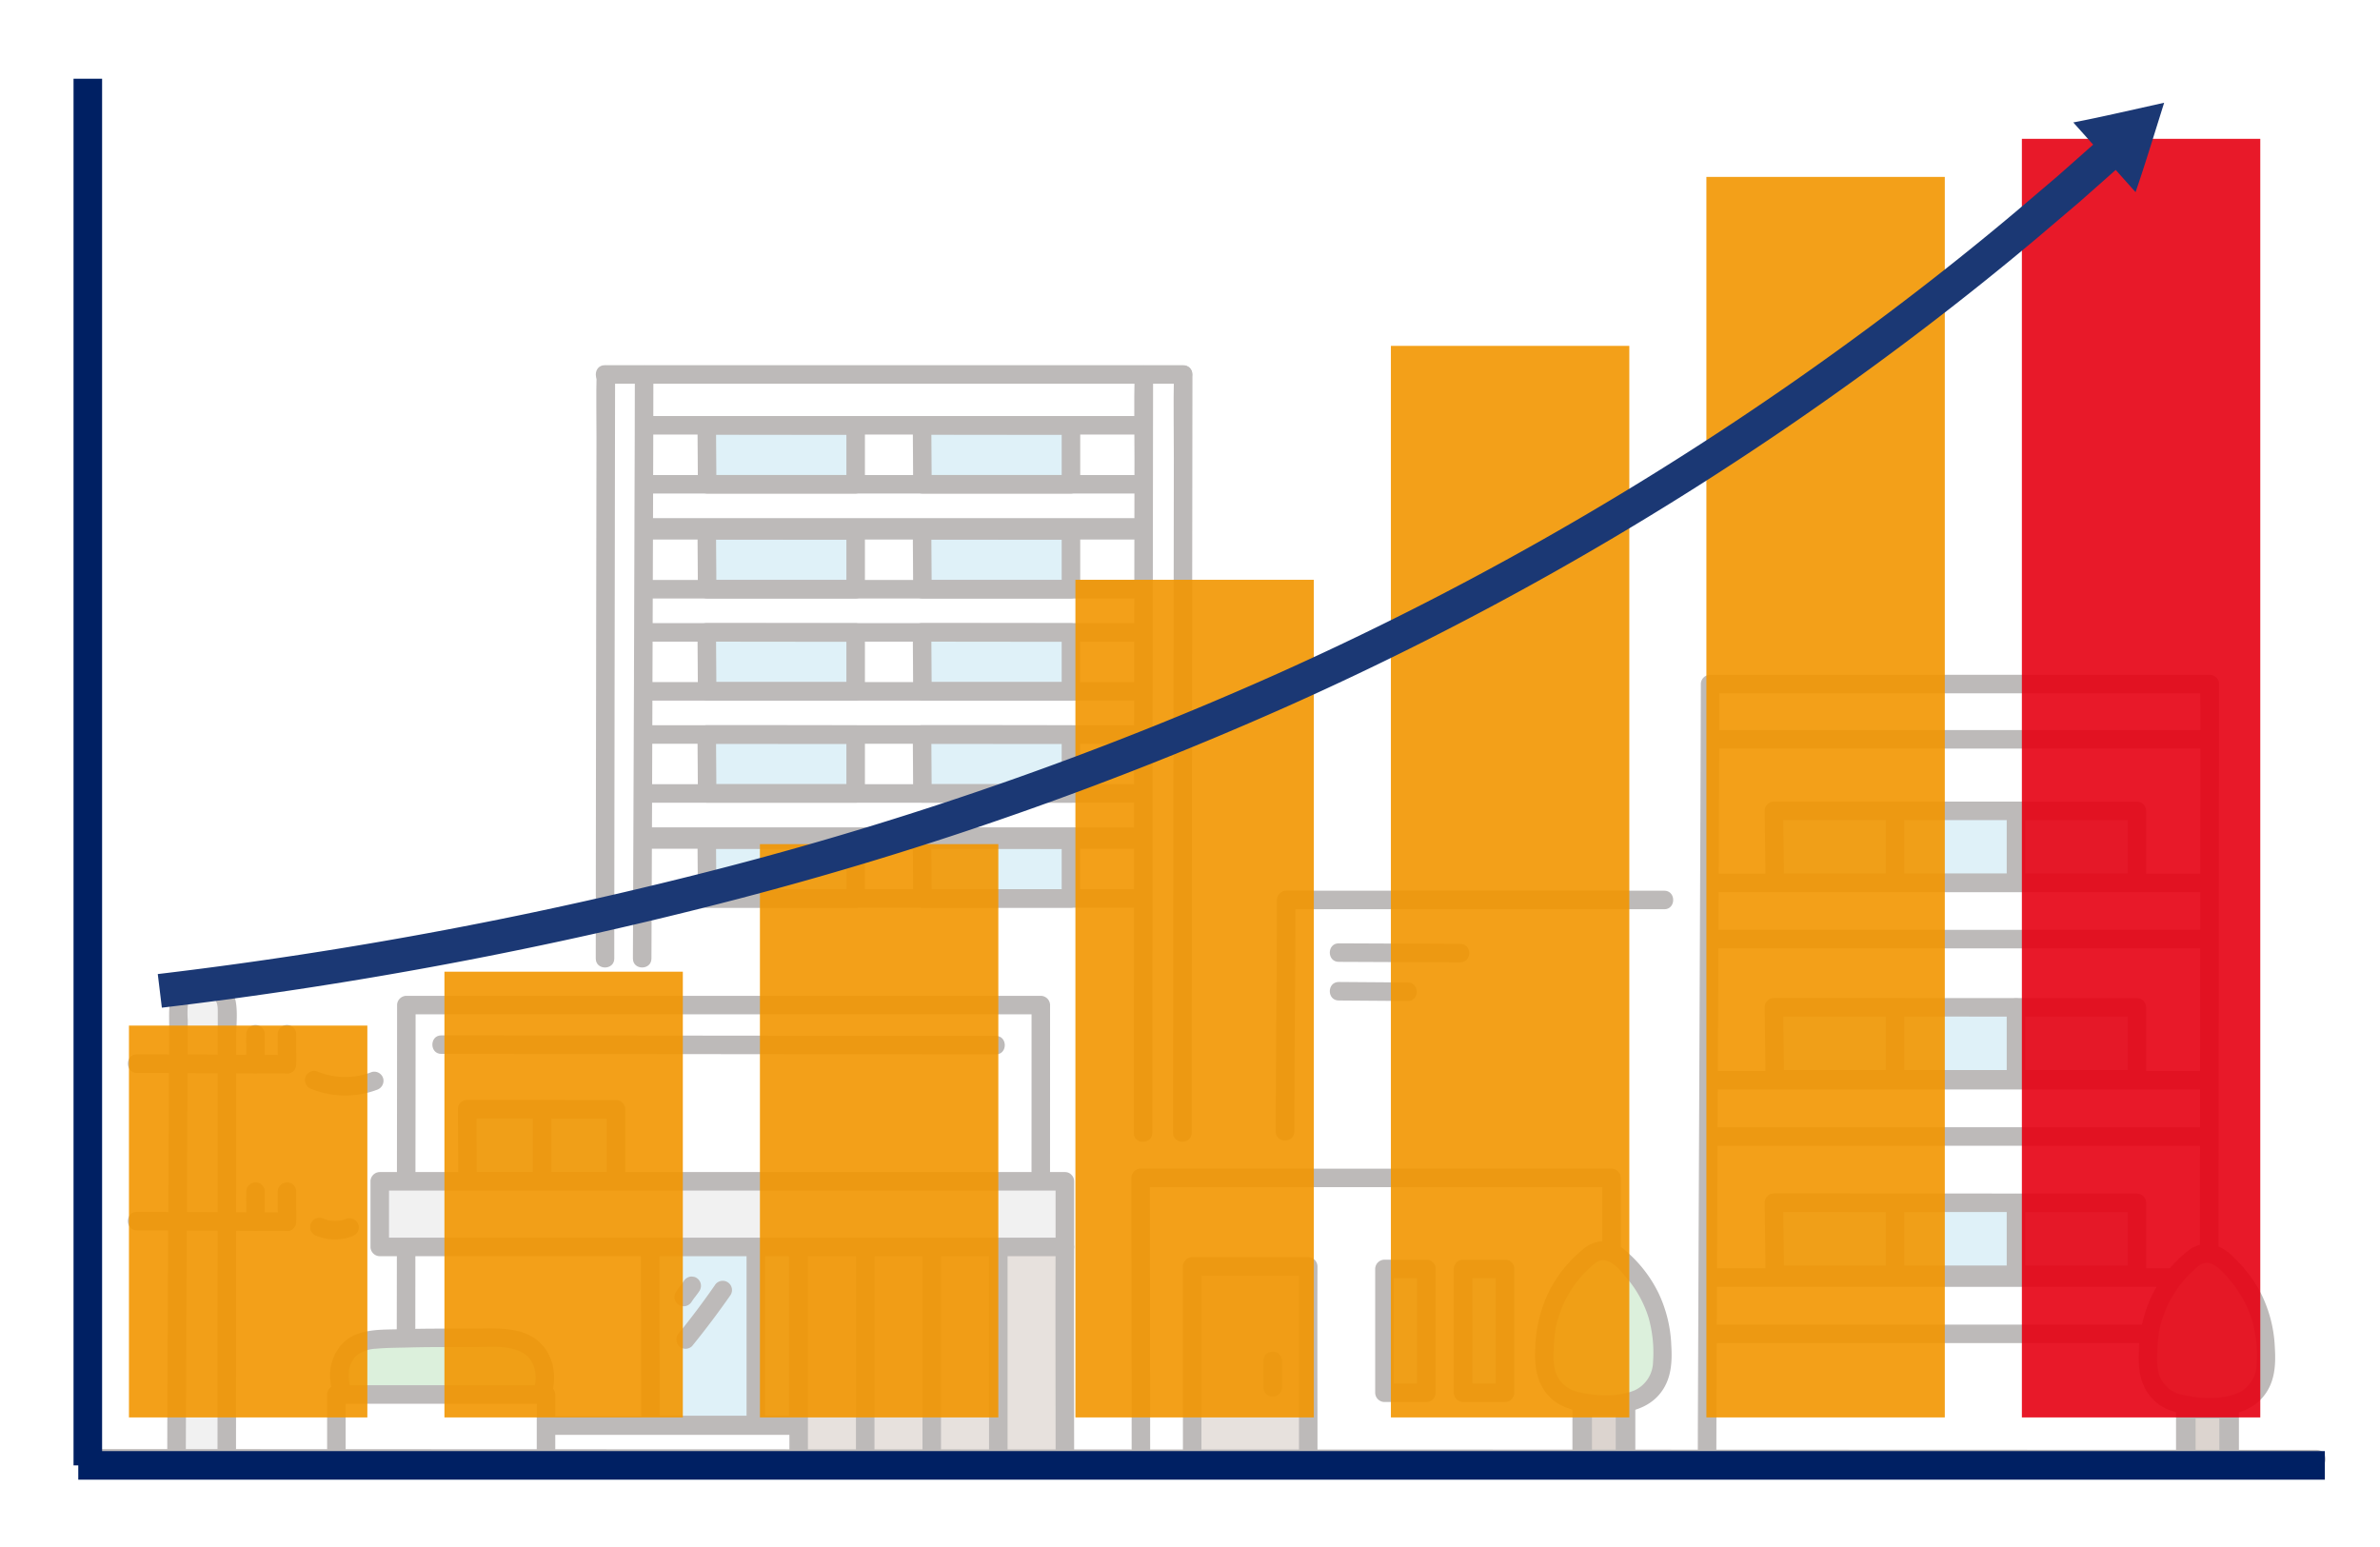 <svg xmlns="http://www.w3.org/2000/svg" width="500.001" height="325" viewBox="0 0 500.001 325">
  <g id="グループ_60" data-name="グループ 60" transform="translate(-39 -13277.252)">
    <rect id="長方形_39" data-name="長方形 39" width="500.001" height="325" transform="translate(39 13277.252)" fill="#fff"/>
    <g id="グループ_58" data-name="グループ 58" transform="translate(58.551 13353.976)" opacity="0.3">
      <path id="パス_1003" data-name="パス 1003" d="M330.614,13611.077c0-25.564.172-225.858.172-227.965H209.492c0,2.106-.171,201.9-.171,227.46" transform="translate(-101.766 -13381.167)" fill="#fff"/>
      <path id="パス_1004" data-name="パス 1004" d="M298.583,13455.721c1.346,0,29.023.027,31.27.027v12.359h-31.21C298.643,13465.709,298.583,13456.4,298.583,13455.721Z" transform="translate(-124.415 -13399.591)" fill="#94d1e6"/>
      <path id="パス_1005" data-name="パス 1005" d="M297.921,13453.115q13.286,0,26.573.023h4.7a1.975,1.975,0,0,1,1.946,1.946v12.36a1.972,1.972,0,0,1-1.946,1.944H297.98a1.975,1.975,0,0,1-1.945-1.944c0-4.13-.056-8.259-.062-12.388,0-2.5,3.89-2.508,3.89,0,.006,4.129.06,8.258.063,12.388l-1.945-1.945h31.21l-1.945,1.945v-12.357l1.945,1.945q-13.517,0-27.04-.023h-4.231C295.418,13457,295.414,13453.115,297.921,13453.115Z" transform="translate(-123.753 -13398.93)" fill="#211715"/>
      <path id="パス_1006" data-name="パス 1006" d="M237.974,13455.721c1.345,0,29.023.027,31.271.027v12.359H238.037C238.037,13465.709,237.974,13456.4,237.974,13455.721Z" transform="translate(-109.036 -13399.591)" fill="#94d1e6"/>
      <path id="パス_1007" data-name="パス 1007" d="M237.313,13453.115q13.286,0,26.572.023h4.7a1.975,1.975,0,0,1,1.945,1.946v12.36a1.973,1.973,0,0,1-1.945,1.944H237.375a1.972,1.972,0,0,1-1.946-1.944c0-4.13-.057-8.259-.062-12.388,0-2.5,3.89-2.508,3.89,0,0,4.129.06,8.258.062,12.388l-1.945-1.945h31.208l-1.946,1.945v-12.357l1.946,1.945q-13.518,0-27.041-.023h-4.23C234.81,13457,234.806,13453.115,237.313,13453.115Z" transform="translate(-108.375 -13398.93)" fill="#211715"/>
      <path id="パス_1008" data-name="パス 1008" d="M221.023,13472.32H324.331" transform="translate(-104.735 -13403.803)" fill="#fff"/>
      <path id="パス_1009" data-name="パス 1009" d="M220.384,13469.715H323.693c2.5,0,2.507,3.89,0,3.89H220.384C217.881,13473.6,217.878,13469.715,220.384,13469.715Z" transform="translate(-104.097 -13403.143)" fill="#211715"/>
      <path id="パス_1010" data-name="パス 1010" d="M298.583,13484.466c1.346,0,29.023.027,31.27.027v12.36h-31.21C298.643,13494.455,298.583,13485.145,298.583,13484.466Z" transform="translate(-124.415 -13406.885)" fill="#94d1e6"/>
      <path id="パス_1011" data-name="パス 1011" d="M297.921,13481.858q13.286,0,26.573.022h4.7a1.975,1.975,0,0,1,1.946,1.945v12.359a1.974,1.974,0,0,1-1.946,1.946H297.98a1.975,1.975,0,0,1-1.945-1.946c0-4.127-.056-8.257-.062-12.387,0-2.5,3.89-2.507,3.89,0,.006,4.13.06,8.26.063,12.387l-1.945-1.944h31.21l-1.945,1.944v-12.359l1.945,1.944q-13.517,0-27.04-.023h-4.231C295.418,13485.748,295.414,13481.858,297.921,13481.858Z" transform="translate(-123.753 -13406.223)" fill="#211715"/>
      <path id="パス_1012" data-name="パス 1012" d="M237.974,13484.466c1.345,0,29.023.027,31.271.027v12.36H238.037C238.037,13494.455,237.974,13485.145,237.974,13484.466Z" transform="translate(-109.036 -13406.885)" fill="#94d1e6"/>
      <path id="パス_1013" data-name="パス 1013" d="M237.313,13481.858q13.286,0,26.572.022h4.7a1.974,1.974,0,0,1,1.945,1.945v12.359a1.975,1.975,0,0,1-1.945,1.946H237.375a1.973,1.973,0,0,1-1.946-1.946c0-4.127-.057-8.257-.062-12.387,0-2.5,3.89-2.507,3.89,0,0,4.13.06,8.26.062,12.387l-1.945-1.944h31.208l-1.946,1.944v-12.359l1.946,1.944q-13.518,0-27.041-.023h-4.23C234.81,13485.748,234.806,13481.858,237.313,13481.858Z" transform="translate(-108.375 -13406.223)" fill="#211715"/>
      <path id="パス_1014" data-name="パス 1014" d="M221.023,13513.209H324.331" transform="translate(-104.735 -13414.178)" fill="#fff"/>
      <path id="パス_1015" data-name="パス 1015" d="M220.384,13510.6H323.693c2.5,0,2.507,3.889,0,3.889H220.384C217.881,13514.491,217.878,13510.6,220.384,13510.6Z" transform="translate(-104.097 -13413.517)" fill="#211715"/>
      <path id="パス_1016" data-name="パス 1016" d="M221.023,13501.065H324.331" transform="translate(-104.735 -13411.096)" fill="#fff"/>
      <path id="パス_1017" data-name="パス 1017" d="M220.384,13498.458H323.693c2.5,0,2.507,3.891,0,3.891H220.384C217.881,13502.349,217.878,13498.458,220.384,13498.458Z" transform="translate(-104.097 -13410.434)" fill="#211715"/>
      <path id="パス_1018" data-name="パス 1018" d="M362.227,13382.474q0,7.169-.017,14.339l-.041,33.366-.049,41.926q-.022,20.06-.043,40.117-.012,13.78-.02,27.557v2.02c0,2.5-3.89,2.506-3.89,0q0-12.706.018-25.411.018-19.522.041-39.045.022-21.129.049-42.255.021-17.536.043-35.072c.007-5.718-.114-11.452.022-17.168v-.373c0-2.5,3.89-2.507,3.89,0Z" transform="translate(-139.533 -13380.528)" fill="#211715"/>
      <path id="パス_1019" data-name="パス 1019" d="M373.309,13382.475q0,7.169-.017,14.339l-.041,33.366-.05,41.926q-.021,20.06-.043,40.117-.012,13.78-.02,27.557v2.02c0,2.5-3.89,2.506-3.89,0q0-12.706.018-25.411.017-19.522.04-39.045.024-21.129.05-42.255.022-17.536.042-35.068c.007-5.719-.115-11.452.02-17.168v-.373c0-2.5,3.89-2.507,3.89,0Z" transform="translate(-142.345 -13380.529)" fill="#211715"/>
      <path id="パス_1020" data-name="パス 1020" d="M208.606,13380.506H330.128c2.5,0,2.507,3.89,0,3.89H208.606C206.1,13384.4,206.1,13380.506,208.606,13380.506Z" transform="translate(-101.108 -13380.506)" fill="#211715"/>
      <path id="パス_1021" data-name="パス 1021" d="M217.172,13505.181q.124-28.854.219-57.711.088-25.49.161-50.98.02-7,.03-14.016c0-2.5,3.89-2.507,3.89,0,0,11.231-.052,22.465-.087,33.691q-.091,28.857-.194,57.713-.059,15.65-.125,31.3c-.011,2.5-3.9,2.509-3.89,0Z" transform="translate(-103.758 -13380.528)" fill="#211715"/>
      <path id="パス_1022" data-name="パス 1022" d="M210.776,13382.474q0,5.319-.017,10.636l-.04,24.616q-.027,15.687-.05,31.369-.024,15.445-.043,30.89-.015,11.624-.022,23.25v1.945c0,2.5-3.89,2.508-3.89,0q0-10.843.017-21.687.018-15.155.041-30.312.023-15.851.049-31.709l.044-25.869c.007-4.267-.1-8.557.02-12.821v-.308c0-2.5,3.89-2.507,3.89,0Z" transform="translate(-101.105 -13380.528)" fill="#211715"/>
      <path id="パス_1023" data-name="パス 1023" d="M221.023,13484.466H324.331" transform="translate(-104.735 -13406.885)" fill="#fff"/>
      <path id="パス_1024" data-name="パス 1024" d="M220.384,13481.858H323.693c2.5,0,2.507,3.89,0,3.89H220.384C217.881,13485.748,217.878,13481.858,220.384,13481.858Z" transform="translate(-104.097 -13406.223)" fill="#211715"/>
      <path id="パス_1025" data-name="パス 1025" d="M298.583,13426.977c1.346,0,29.023.027,31.27.027v12.36h-31.21C298.643,13436.968,298.583,13427.655,298.583,13426.977Z" transform="translate(-124.415 -13392.297)" fill="#94d1e6"/>
      <path id="パス_1026" data-name="パス 1026" d="M297.921,13424.371q13.286,0,26.573.023h4.7a1.975,1.975,0,0,1,1.946,1.944v12.36a1.971,1.971,0,0,1-1.946,1.944H297.98a1.971,1.971,0,0,1-1.945-1.944c0-4.129-.056-8.258-.062-12.386,0-2.5,3.89-2.508,3.89,0,.006,4.128.06,8.257.063,12.386l-1.945-1.944h31.21l-1.945,1.944v-12.356l1.945,1.946q-13.517,0-27.04-.025h-4.231C295.418,13428.262,295.414,13424.371,297.921,13424.371Z" transform="translate(-123.753 -13391.636)" fill="#211715"/>
      <path id="パス_1027" data-name="パス 1027" d="M237.974,13426.977c1.345,0,29.023.027,31.271.027v12.36H238.037C238.037,13436.968,237.974,13427.655,237.974,13426.977Z" transform="translate(-109.036 -13392.297)" fill="#94d1e6"/>
      <path id="パス_1028" data-name="パス 1028" d="M237.313,13424.371q13.286,0,26.572.023h4.7a1.974,1.974,0,0,1,1.945,1.944v12.36a1.971,1.971,0,0,1-1.945,1.944H237.375a1.97,1.97,0,0,1-1.946-1.944c0-4.129-.057-8.258-.062-12.386,0-2.5,3.89-2.508,3.89,0,0,4.128.06,8.257.062,12.386l-1.945-1.944h31.208l-1.946,1.944v-12.356l1.946,1.946q-13.518,0-27.041-.025h-4.23C234.81,13428.262,234.806,13424.371,237.313,13424.371Z" transform="translate(-108.375 -13391.636)" fill="#211715"/>
      <path id="パス_1029" data-name="パス 1029" d="M221.023,13443.577H324.331" transform="translate(-104.735 -13396.51)" fill="#fff"/>
      <path id="パス_1030" data-name="パス 1030" d="M220.384,13440.971H323.693c2.5,0,2.507,3.888,0,3.888H220.384C217.881,13444.858,217.878,13440.971,220.384,13440.971Z" transform="translate(-104.097 -13395.849)" fill="#211715"/>
      <path id="パス_1031" data-name="パス 1031" d="M221.023,13426.978H324.331" transform="translate(-104.735 -13392.298)" fill="#fff"/>
      <path id="パス_1032" data-name="パス 1032" d="M220.384,13424.371H323.693c2.5,0,2.507,3.891,0,3.891H220.384C217.881,13428.262,217.878,13424.371,220.384,13424.371Z" transform="translate(-104.097 -13391.636)" fill="#211715"/>
      <path id="パス_1033" data-name="パス 1033" d="M221.023,13426.17H324.331" transform="translate(-104.735 -13392.093)" fill="#fff"/>
      <path id="パス_1034" data-name="パス 1034" d="M220.384,13423.564H323.693c2.5,0,2.507,3.889,0,3.889H220.384C217.881,13427.453,217.878,13423.564,220.384,13423.564Z" transform="translate(-104.097 -13391.432)" fill="#211715"/>
      <path id="パス_1035" data-name="パス 1035" d="M298.583,13397.426c1.346,0,29.023.027,31.27.027v12.361h-31.21C298.643,13407.414,298.583,13398.1,298.583,13397.426Z" transform="translate(-124.415 -13384.799)" fill="#94d1e6"/>
      <path id="パス_1036" data-name="パス 1036" d="M297.921,13394.82q13.286,0,26.573.023h4.7a1.974,1.974,0,0,1,1.946,1.944v12.361a1.972,1.972,0,0,1-1.946,1.944H297.98a1.975,1.975,0,0,1-1.945-1.944c0-4.129-.056-8.258-.062-12.389,0-2.5,3.89-2.506,3.89,0,.006,4.131.06,8.26.063,12.389l-1.945-1.944h31.21l-1.945,1.944v-12.357l1.945,1.944q-13.517,0-27.04-.023h-4.231C295.418,13398.711,295.414,13394.82,297.921,13394.82Z" transform="translate(-123.753 -13384.139)" fill="#211715"/>
      <path id="パス_1037" data-name="パス 1037" d="M237.974,13397.426c1.345,0,29.023.027,31.271.027v12.361H238.037C238.037,13407.414,237.974,13398.1,237.974,13397.426Z" transform="translate(-109.036 -13384.799)" fill="#94d1e6"/>
      <path id="パス_1038" data-name="パス 1038" d="M237.313,13394.82q13.286,0,26.572.023h4.7a1.973,1.973,0,0,1,1.945,1.944v12.361a1.975,1.975,0,0,1-1.945,1.944H237.375a1.971,1.971,0,0,1-1.946-1.944c0-4.129-.057-8.258-.062-12.389,0-2.5,3.89-2.506,3.89,0,0,4.131.06,8.26.062,12.389l-1.945-1.944h31.208l-1.946,1.944v-12.357l1.946,1.944q-13.518,0-27.041-.023h-4.23C234.81,13398.711,234.806,13394.82,237.313,13394.82Z" transform="translate(-108.375 -13384.139)" fill="#211715"/>
      <path id="パス_1039" data-name="パス 1039" d="M221.023,13414.026H324.331" transform="translate(-104.735 -13389.012)" fill="#fff"/>
      <path id="パス_1040" data-name="パス 1040" d="M220.384,13411.421H323.693c2.5,0,2.507,3.889,0,3.889H220.384C217.881,13415.31,217.878,13411.421,220.384,13411.421Z" transform="translate(-104.097 -13388.351)" fill="#211715"/>
      <path id="パス_1041" data-name="パス 1041" d="M221.023,13397.427H324.331" transform="translate(-104.735 -13384.8)" fill="#fff"/>
      <path id="パス_1042" data-name="パス 1042" d="M220.384,13394.82H323.693c2.5,0,2.507,3.891,0,3.891H220.384C217.881,13398.711,217.878,13394.82,220.384,13394.82Z" transform="translate(-104.097 -13384.139)" fill="#211715"/>
      <path id="パス_1043" data-name="パス 1043" d="M298.583,13514.015c1.346,0,29.023.027,31.27.027v12.361h-31.21C298.643,13524.006,298.583,13514.693,298.583,13514.015Z" transform="translate(-124.415 -13414.381)" fill="#94d1e6"/>
      <path id="パス_1044" data-name="パス 1044" d="M297.921,13511.411q13.286,0,26.573.022h4.7a1.973,1.973,0,0,1,1.946,1.944v12.361a1.973,1.973,0,0,1-1.946,1.943H297.98a1.972,1.972,0,0,1-1.945-1.943c0-4.129-.056-8.259-.062-12.388,0-2.5,3.89-2.508,3.89,0,.006,4.129.06,8.259.063,12.388l-1.945-1.944h31.21l-1.945,1.944v-12.357l1.945,1.946q-13.517,0-27.04-.025h-4.231C295.418,13515.3,295.414,13511.411,297.921,13511.411Z" transform="translate(-123.753 -13413.722)" fill="#211715"/>
      <path id="パス_1045" data-name="パス 1045" d="M237.974,13514.015c1.345,0,29.023.027,31.271.027v12.361H238.037C238.037,13524.006,237.974,13514.693,237.974,13514.015Z" transform="translate(-109.036 -13414.381)" fill="#94d1e6"/>
      <path id="パス_1046" data-name="パス 1046" d="M237.313,13511.411q13.286,0,26.572.022h4.7a1.972,1.972,0,0,1,1.945,1.944v12.361a1.972,1.972,0,0,1-1.945,1.943H237.375a1.971,1.971,0,0,1-1.946-1.943c0-4.129-.057-8.259-.062-12.388,0-2.5,3.89-2.508,3.89,0,0,4.129.06,8.259.062,12.388l-1.945-1.944h31.208l-1.946,1.944v-12.357l1.946,1.946q-13.518,0-27.041-.025h-4.23C234.81,13515.3,234.806,13511.411,237.313,13511.411Z" transform="translate(-108.375 -13413.722)" fill="#211715"/>
      <path id="パス_1047" data-name="パス 1047" d="M221.023,13530.616H324.331" transform="translate(-104.735 -13418.595)" fill="#fff"/>
      <path id="パス_1048" data-name="パス 1048" d="M220.384,13528.009H323.693c2.5,0,2.507,3.891,0,3.891H220.384C217.881,13531.9,217.878,13528.009,220.384,13528.009Z" transform="translate(-104.097 -13417.933)" fill="#211715"/>
      <path id="パス_1049" data-name="パス 1049" d="M221.023,13514.017H324.331" transform="translate(-104.735 -13414.383)" fill="#fff"/>
      <path id="パス_1050" data-name="パス 1050" d="M220.384,13511.411H323.693c2.5,0,2.507,3.889,0,3.889H220.384C217.881,13515.3,217.878,13511.411,220.384,13511.411Z" transform="translate(-104.097 -13413.722)" fill="#211715"/>
      <path id="パス_1051" data-name="パス 1051" d="M221.023,13455.721H324.331" transform="translate(-104.735 -13399.591)" fill="#fff"/>
      <path id="パス_1052" data-name="パス 1052" d="M220.384,13453.115H323.693c2.5,0,2.507,3.89,0,3.89H220.384C217.881,13457,217.878,13453.115,220.384,13453.115Z" transform="translate(-104.097 -13398.93)" fill="#211715"/>
      <path id="パス_1053" data-name="パス 1053" d="M400.757,13648.3c0-11.214.235-104.893.235-117.244h90.455s-.259,116.991,0,117.244" transform="translate(-150.339 -13418.704)" fill="#fff"/>
      <path id="パス_1054" data-name="パス 1054" d="M398.15,13579.036c0-12.988.143-25.975.207-38.962q.023-4.838.029-9.684a1.971,1.971,0,0,1,1.945-1.944h79.426c2.5,0,2.507,3.889,0,3.889H400.331l1.945-1.944c0,13.18-.14,26.362-.206,39.544q-.023,4.553-.029,9.1C402.04,13581.538,398.15,13581.542,398.15,13579.036Z" transform="translate(-149.678 -13418.043)" fill="#211715"/>
      <path id="パス_1055" data-name="パス 1055" d="M440.767,13547.254c-8.511,0-17.019-.105-25.534-.107-2.5,0-2.508-3.889,0-3.889,8.511,0,17.019.106,25.534.107C443.27,13543.365,443.273,13547.254,440.767,13547.254Z" transform="translate(-153.535 -13421.801)" fill="#211715"/>
      <path id="パス_1056" data-name="パス 1056" d="M429.74,13558.133c-4.836,0-9.672-.105-14.507-.107-2.5,0-2.508-3.889,0-3.889,4.835,0,9.671.105,14.507.107,2.5,0,2.507,3.889,0,3.889Z" transform="translate(-153.535 -13424.563)" fill="#211715"/>
      <path id="パス_1057" data-name="パス 1057" d="M286.617,13655.8c.019-17.414.038-91.326.039-95.163H153.366v1.123c0,5.737-.081,80.991-.081,93.428" transform="translate(-87.548 -13426.212)" fill="#fff"/>
      <path id="パス_1058" data-name="パス 1058" d="M284.011,13655.144q.021-19.431.021-38.861.009-22.522.015-45.044v-11.257l1.945,1.943H152.7l1.945-1.943q0,15.551-.026,31.1-.024,23.687-.044,47.375-.007,8.036-.01,16.072c0,2.5-3.89,2.509-3.89,0q0-17.9.028-35.8.02-22.894.044-45.785.006-6.482.009-12.961a1.973,1.973,0,0,1,1.945-1.945H285.995a1.972,1.972,0,0,1,1.945,1.945l-.008,29.153q-.008,23.895-.018,47.787,0,9.111-.013,18.222c0,2.5-3.89,2.508-3.89,0Z" transform="translate(-86.887 -13425.552)" fill="#211715"/>
      <path id="パス_1059" data-name="パス 1059" d="M222.02,13627.984c1.338,0,28.872.038,31.108.038v37.919H222.081C222.081,13662.587,222.02,13628.933,222.02,13627.984Z" transform="translate(-104.988 -13443.298)" fill="#94d1e6"/>
      <path id="パス_1060" data-name="パス 1060" d="M221.359,13625.379q13.245,0,26.487.033h4.621a1.973,1.973,0,0,1,1.945,1.944v37.925a1.972,1.972,0,0,1-1.945,1.944H221.42a1.972,1.972,0,0,1-1.945-1.944q0-16.607-.054-33.211,0-2.376-.007-4.747c0-2.5,3.89-2.508,3.89,0q0,15.981.054,31.967,0,3,.007,5.991l-1.945-1.944h31.047l-1.946,1.944v-37.919l1.946,1.944q-13.476,0-26.951-.033-2.08,0-4.157-.006C218.856,13629.268,218.851,13625.379,221.359,13625.379Z" transform="translate(-104.327 -13442.639)" fill="#211715"/>
      <path id="パス_1061" data-name="パス 1061" d="M253.054,13625.076v39.651c0,2.5-3.89,2.507-3.89,0v-39.651C249.164,13622.572,253.054,13622.567,253.054,13625.076Z" transform="translate(-111.876 -13442.084)" fill="#211715"/>
      <path id="パス_1062" data-name="パス 1062" d="M170.514,13589.961c1.345,0,29.022.026,31.27.026v15.117H170.576C170.576,13602.71,170.514,13590.64,170.514,13589.961Z" transform="translate(-91.92 -13433.65)" fill="#94d1e6"/>
      <path id="パス_1063" data-name="パス 1063" d="M169.853,13587.355q13.285,0,26.572.022h4.7a1.973,1.973,0,0,1,1.945,1.945v15.117a1.974,1.974,0,0,1-1.945,1.945H169.914a1.974,1.974,0,0,1-1.945-1.945c0-5.049-.057-10.1-.063-15.145,0-2.5,3.89-2.508,3.89,0,0,5.047.06,10.1.062,15.145l-1.945-1.946h31.208l-1.945,1.946v-15.114l1.945,1.946q-13.518,0-27.041-.023h-4.229C167.349,13591.245,167.345,13587.354,169.853,13587.355Z" transform="translate(-91.258 -13432.99)" fill="#211715"/>
      <path id="パス_1064" data-name="パス 1064" d="M192.905,13589.357v20.018c0,2.5-3.89,2.506-3.89,0v-4.9c0-2.5,3.89-2.506,3.89,0v4.9c0,2.5-3.89,2.506-3.89,0v-20.018C189.015,13586.854,192.905,13586.851,192.905,13589.357Z" transform="translate(-96.614 -13433.021)" fill="#211715"/>
      <path id="パス_1065" data-name="パス 1065" d="M279.1,13573.167q-6.569,0-13.14-.011l-27.148-.025-32.3-.032-28.181-.025q-7.6-.009-15.2-.014h-.537c-2.5,0-2.508-3.891,0-3.891q6.509,0,13.022.011l27.089.026,32.3.031,28.235.026,15.3.014h.555c2.5,0,2.507,3.891,0,3.891Z" transform="translate(-89.433 -13428.377)" fill="#211715"/>
      <path id="パス_1066" data-name="パス 1066" d="M233.158,13639.667c-.389.633-1.293,1.727-1.685,2.35" transform="translate(-107.387 -13446.264)" fill="#fff"/>
      <path id="パス_1067" data-name="パス 1067" d="M234.176,13639.986c-.508.821-1.167,1.535-1.686,2.351a2.047,2.047,0,0,1-1.162.894,1.481,1.481,0,0,1-.778.035,1.458,1.458,0,0,1-.724-.231,1.947,1.947,0,0,1-.7-2.66c.516-.815,1.178-1.53,1.686-2.352a2.034,2.034,0,0,1,1.162-.894,1.471,1.471,0,0,1,.778-.034,1.439,1.439,0,0,1,.722.229,1.966,1.966,0,0,1,.895,1.162,2,2,0,0,1-.194,1.5Z" transform="translate(-106.725 -13445.601)" fill="#211715"/>
      <path id="パス_1068" data-name="パス 1068" d="M239.792,13640.9q-3.705,5.322-7.793,10.366" transform="translate(-107.52 -13446.576)" fill="#fff"/>
      <path id="パス_1069" data-name="パス 1069" d="M240.817,13641.221q-3.852,5.524-8.1,10.759a1.951,1.951,0,0,1-2.751,0,2,2,0,0,1,0-2.75c2.626-3.241,5.007-6.415,7.489-9.974a1.946,1.946,0,1,1,3.359,1.965Z" transform="translate(-106.866 -13445.914)" fill="#211715"/>
      <path id="パス_1070" data-name="パス 1070" d="M263.832,13672v-46.971h55.919c-.081,16.936.01,34.251.01,47.247" transform="translate(-115.597 -13442.549)" fill="#ad9b8e"/>
      <path id="パス_1071" data-name="パス 1071" d="M263.832,13672.762v-44.727" transform="translate(-115.597 -13443.311)" fill="#ad9b8e"/>
      <path id="パス_1072" data-name="パス 1072" d="M261.226,13672.124V13627.4c0-2.5,3.89-2.507,3.89,0v44.727C265.116,13674.627,261.226,13674.631,261.226,13672.124Z" transform="translate(-114.936 -13442.674)" fill="#211715"/>
      <path id="パス_1073" data-name="パス 1073" d="M320.034,13628.723v44.356" transform="translate(-129.857 -13443.485)" fill="#94d1e6"/>
      <path id="パス_1074" data-name="パス 1074" d="M321.318,13628.085v44.356c0,2.5-3.89,2.507-3.89,0v-44.356C317.428,13625.583,321.318,13625.579,321.318,13628.085Z" transform="translate(-129.196 -13442.848)" fill="#211715"/>
      <path id="パス_1075" data-name="パス 1075" d="M301.3,13628.723v44.489" transform="translate(-125.104 -13443.485)" fill="#94d1e6"/>
      <path id="パス_1076" data-name="パス 1076" d="M302.583,13628.085v44.489c0,2.5-3.89,2.508-3.89,0v-44.489c0-2.5,3.89-2.506,3.89,0Z" transform="translate(-124.443 -13442.848)" fill="#211715"/>
      <path id="パス_1077" data-name="パス 1077" d="M282.565,13628.723v43.744" transform="translate(-120.35 -13443.485)" fill="#94d1e6"/>
      <path id="パス_1078" data-name="パス 1078" d="M283.849,13628.085v43.743c0,2.5-3.89,2.509-3.89,0v-43.743C279.959,13625.583,283.849,13625.579,283.849,13628.085Z" transform="translate(-119.689 -13442.848)" fill="#211715"/>
      <path id="パス_1079" data-name="パス 1079" d="M338.754,13628.723c-.081,16.935.011,31.493.011,44.489" transform="translate(-134.599 -13443.485)" fill="#ad9b8e"/>
      <path id="パス_1080" data-name="パス 1080" d="M340.04,13628.085c-.069,14.829.01,29.662.01,44.489,0,2.5-3.89,2.507-3.89,0,0-14.829-.08-29.662-.01-44.489C336.161,13625.583,340.051,13625.577,340.04,13628.085Z" transform="translate(-133.939 -13442.848)" fill="#211715"/>
      <path id="パス_1081" data-name="パス 1081" d="M289.83,13610.251H145.9v13.785H289.83Z" transform="translate(-85.675 -13438.798)" fill="#cfcfcf"/>
      <path id="パス_1082" data-name="パス 1082" d="M289.168,13611.536H145.24l1.945-1.946v13.785l-1.945-1.944H289.168l-1.945,1.944v-13.785c0-2.5,3.89-2.5,3.89,0v13.785a1.976,1.976,0,0,1-1.946,1.946H145.24a1.976,1.976,0,0,1-1.945-1.946v-13.785a1.973,1.973,0,0,1,1.945-1.943H289.168C291.671,13607.646,291.676,13611.536,289.168,13611.536Z" transform="translate(-85.013 -13438.138)" fill="#211715"/>
      <path id="パス_1083" data-name="パス 1083" d="M235.661,13679.012H153.754" transform="translate(-87.667 -13456.247)" fill="#fff"/>
      <path id="パス_1084" data-name="パス 1084" d="M235.022,13680.294H153.115c-2.5,0-2.507-3.889,0-3.889h81.907C237.525,13676.405,237.529,13680.294,235.022,13680.294Z" transform="translate(-87.028 -13455.584)" fill="#211715"/>
      <path id="パス_1085" data-name="パス 1085" d="M167.723,13668.347h7.5c1.75,0,3.89-6.248,1.223-10.348-2.891-4.442-9.465-3.641-14-3.7-6.07-.08-11.454-.021-17.76.245-5.738,0-8.169,1.3-9.665,4.766-.863,2-.944,9.038,3.6,9.038Z" transform="translate(-82.796 -13449.969)" fill="#8acc89"/>
      <path id="パス_1086" data-name="パス 1086" d="M167.053,13665.742h6.194c.3,0,.6-.008.894,0,.381.009.535.015.043.064-.36.037-.181.2,0-.117-.06.1.306-.577.378-.757,1.107-2.741.633-6.515-2.078-8.106-2.83-1.665-6.568-1.258-9.711-1.24-4.69.028-9.375-.052-14.066.079-2.369.065-4.772.052-7.133.263a7.436,7.436,0,0,0-3.816,1.2,5.481,5.481,0,0,0-.9.945,7.513,7.513,0,0,0-.5.843,3.353,3.353,0,0,0-.234.5c-.069.205-.115.414-.166.622a1.211,1.211,0,0,0-.075.439,11.542,11.542,0,0,0-.031,1.907,6.445,6.445,0,0,0,.292,1.585,4.19,4.19,0,0,0,.584,1.208c.389.5.722.543,1.4.563,1.757.051,3.523,0,5.281,0h23.648c2.5,0,2.507,3.891,0,3.891h-23.9c-1.732,0-3.474.051-5.206,0-3.846-.115-5.64-3.435-5.957-6.892a9.725,9.725,0,0,1,2.788-8.16c3.224-2.973,8.016-2.608,12.083-2.746,5.355-.18,10.7-.1,16.058-.135,3.942-.03,8.476-.3,11.907,2.009,4.084,2.751,5.11,8.314,3.293,12.723-.707,1.717-1.824,3.135-3.8,3.205-2.416.084-4.851,0-7.268,0C164.551,13669.633,164.546,13665.742,167.053,13665.742Z" transform="translate(-82.126 -13449.31)" fill="#211715"/>
      <path id="パス_1087" data-name="パス 1087" d="M177.735,13683.476v-13.217h-44.04v13.217" transform="translate(-82.578 -13454.025)" fill="#fff"/>
      <path id="パス_1088" data-name="パス 1088" d="M175.128,13682.815V13669.6l1.946,1.945h-44.04l1.945-1.945v13.217c0,2.5-3.89,2.507-3.89,0V13669.6a1.973,1.973,0,0,1,1.946-1.944h44.04a1.971,1.971,0,0,1,1.945,1.944v13.217C179.019,13685.318,175.128,13685.322,175.128,13682.815Z" transform="translate(-81.916 -13453.365)" fill="#211715"/>
      <path id="パス_1089" data-name="パス 1089" d="M459.1,13668.2c0-9.284-.064-54.633-.064-58.911H360.1c0,4.277.064,49.575.064,58.86" transform="translate(-140.022 -13438.557)" fill="#fff"/>
      <path id="パス_1090" data-name="パス 1090" d="M456.489,13667.54q0-11.347-.022-22.688l-.034-28.278q0-3.973-.008-7.944l1.945,1.943H359.434l1.945-1.943q0,9.548.022,19.1.019,14.625.035,29.247,0,5.257.007,10.514c0,2.5-3.89,2.507-3.89,0q0-11.335-.022-22.672l-.035-28.25q0-3.97-.007-7.938a1.974,1.974,0,0,1,1.945-1.946H458.37a1.975,1.975,0,0,1,1.946,1.946q0,9.557.021,19.116.02,14.64.035,29.273,0,5.259.008,10.519c0,2.5-3.89,2.507-3.89,0Z" transform="translate(-139.361 -13437.894)" fill="#211715"/>
      <path id="パス_1091" data-name="パス 1091" d="M374.613,13674.472v-40.262h24.381c-.036,9.94,0,32.629,0,40.262" transform="translate(-143.706 -13444.879)" fill="#ad9b8e"/>
      <path id="パス_1092" data-name="パス 1092" d="M372.007,13673.811v-40.262a1.976,1.976,0,0,1,1.945-1.946h24.381a1.975,1.975,0,0,1,1.945,1.946c-.039,11.092-.013,22.184,0,33.276v6.981c0,2.5-3.89,2.5-3.89,0q0-16.042-.015-32.081,0-4.085.015-8.177l1.945,1.945H373.952l1.945-1.945v40.262C375.9,13676.312,372.007,13676.316,372.007,13673.811Z" transform="translate(-143.045 -13444.216)" fill="#211715"/>
      <path id="パス_1093" data-name="パス 1093" d="M459.69,13634.91h-8.813c.011,9.329,0,18.854,0,26.01h8.813Z" transform="translate(-163.056 -13445.057)" fill="#94d1e6"/>
      <path id="パス_1094" data-name="パス 1094" d="M459.028,13636.2h-8.813l1.945-1.945q.017,13,0,26.01l-1.945-1.942h8.813l-1.945,1.942v-26.01c0-2.5,3.89-2.508,3.89,0v26.01a1.974,1.974,0,0,1-1.945,1.946h-8.813a1.974,1.974,0,0,1-1.946-1.946v-26.01a1.974,1.974,0,0,1,1.946-1.945h8.813C461.53,13632.3,461.535,13636.2,459.028,13636.2Z" transform="translate(-162.395 -13444.396)" fill="#211715"/>
      <path id="パス_1095" data-name="パス 1095" d="M437.552,13634.91h-8.813c.013,9.329,0,18.854,0,26.01h8.813Z" transform="translate(-157.439 -13445.057)" fill="#94d1e6"/>
      <path id="パス_1096" data-name="パス 1096" d="M436.89,13636.2h-8.813l1.945-1.945q.017,13,0,26.01l-1.945-1.942h8.813l-1.945,1.942v-26.01c0-2.5,3.89-2.508,3.89,0v26.01a1.973,1.973,0,0,1-1.945,1.946h-8.813a1.973,1.973,0,0,1-1.945-1.946v-26.01a1.974,1.974,0,0,1,1.945-1.945h8.813C439.393,13632.3,439.4,13636.2,436.89,13636.2Z" transform="translate(-156.778 -13444.396)" fill="#211715"/>
      <path id="パス_1097" data-name="パス 1097" d="M398.558,13660.146c-.029,1.849,0,3.705,0,5.556a1.945,1.945,0,1,1-3.89,0c0-1.848-.028-3.7,0-5.556a1.945,1.945,0,0,1,3.89,0Z" transform="translate(-148.791 -13450.967)" fill="#211715"/>
      <path id="パス_1098" data-name="パス 1098" d="M519.564,13632.864c0-13.947.634-147.235.634-162.592H625.178c0,2.106-.172,137.256-.172,162.818" transform="translate(-180.484 -13403.283)" fill="#fff"/>
      <path id="パス_1099" data-name="パス 1099" d="M516.957,13632.2c0-6.7.037-13.407.063-20.109q.07-18.362.151-36.725.091-21.406.183-42.809.082-19.214.159-38.432.045-11.6.077-23.192v-1.326a1.97,1.97,0,0,1,1.945-1.944H624.517a1.973,1.973,0,0,1,1.945,1.944q0,7.334-.016,14.67-.021,17.145-.042,34.293-.026,21.457-.049,42.913-.024,20.427-.043,40.847-.013,14.036-.021,28.068v2.024c0,2.5-3.89,2.508-3.89,0q0-12.866.017-25.733.018-19.994.041-39.984.024-21.617.05-43.235.02-17.911.043-35.824,0-5.925.013-11.85c0-1.921-.125-3.892.007-5.811.009-.125,0-.251,0-.378l1.945,1.944H519.536l1.945-1.944c0,6.926-.037,13.853-.063,20.778q-.073,18.532-.152,37.065-.09,21.416-.183,42.827-.082,19.061-.158,38.128-.046,11.282-.077,22.569v1.225c0,2.5-3.89,2.507-3.89,0Z" transform="translate(-179.823 -13402.623)" fill="#211715"/>
      <path id="パス_1100" data-name="パス 1100" d="M521.108,13653.19H624.416" transform="translate(-180.876 -13449.694)" fill="#fff"/>
      <path id="パス_1101" data-name="パス 1101" d="M520.469,13650.584H623.777c2.5,0,2.508,3.891,0,3.891H520.469C517.965,13654.475,517.962,13650.584,520.469,13650.584Z" transform="translate(-180.237 -13449.033)" fill="#211715"/>
      <path id="パス_1102" data-name="パス 1102" d="M521.108,13637.352H624.416" transform="translate(-180.876 -13445.676)" fill="#fff"/>
      <path id="パス_1103" data-name="パス 1103" d="M520.469,13634.746H623.777c2.5,0,2.508,3.89,0,3.89H520.469C517.965,13638.636,517.962,13634.746,520.469,13634.746Z" transform="translate(-180.237 -13445.016)" fill="#211715"/>
      <path id="パス_1104" data-name="パス 1104" d="M521.108,13597.631H624.416" transform="translate(-180.876 -13435.599)" fill="#fff"/>
      <path id="パス_1105" data-name="パス 1105" d="M520.469,13595.024H623.777c2.5,0,2.508,3.891,0,3.891H520.469C517.965,13598.915,517.962,13595.024,520.469,13595.024Z" transform="translate(-180.237 -13434.937)" fill="#211715"/>
      <path id="パス_1106" data-name="パス 1106" d="M521.108,13581.793H624.416" transform="translate(-180.876 -13431.579)" fill="#fff"/>
      <path id="パス_1107" data-name="パス 1107" d="M520.469,13579.186H623.777c2.5,0,2.508,3.891,0,3.891H520.469C517.965,13583.076,517.962,13579.186,520.469,13579.186Z" transform="translate(-180.237 -13430.917)" fill="#211715"/>
      <path id="パス_1108" data-name="パス 1108" d="M538.4,13505.941c3.281,0,70.764.026,76.243.026v15.119H538.556C538.556,13518.686,538.4,13506.619,538.4,13505.941Z" transform="translate(-185.265 -13412.334)" fill="#94d1e6"/>
      <path id="パス_1109" data-name="パス 1109" d="M537.743,13503.335q12.87,0,25.739.009l39.276.015h11.229a1.972,1.972,0,0,1,1.945,1.944v15.119a1.972,1.972,0,0,1-1.945,1.944H537.895a1.974,1.974,0,0,1-1.945-1.944c0-5.051-.14-10.1-.152-15.146-.006-2.5,3.884-2.506,3.89,0,.011,5.05.148,10.1.151,15.146l-1.945-1.946h76.091l-1.945,1.946v-15.115l1.945,1.946q-13.653,0-27.308-.01l-38.836-.015h-10.1C535.241,13507.226,535.236,13503.335,537.743,13503.335Z" transform="translate(-184.603 -13411.672)" fill="#211715"/>
      <path id="パス_1110" data-name="パス 1110" d="M573.743,13505.651v13.862a1.945,1.945,0,1,1-3.89,0v-13.862a1.945,1.945,0,1,1,3.89,0Z" transform="translate(-193.244 -13411.767)" fill="#211715"/>
      <path id="パス_1111" data-name="パス 1111" d="M607.8,13505.675v14.84c0,2.5-3.889,2.507-3.889,0v-14.84C603.909,13503.172,607.8,13503.167,607.8,13505.675Z" transform="translate(-201.885 -13411.79)" fill="#211715"/>
      <path id="パス_1112" data-name="パス 1112" d="M538.4,13561.251c3.281,0,70.764.026,76.243.026v15.118H538.556C538.556,13574,538.4,13561.93,538.4,13561.251Z" transform="translate(-185.265 -13426.366)" fill="#94d1e6"/>
      <path id="パス_1113" data-name="パス 1113" d="M537.743,13558.646q12.87,0,25.739.01l39.276.015h11.229a1.97,1.97,0,0,1,1.945,1.944v15.117a1.974,1.974,0,0,1-1.945,1.945H537.895a1.975,1.975,0,0,1-1.945-1.945c0-5.048-.14-10.1-.152-15.145-.006-2.5,3.884-2.506,3.89,0,.011,5.047.148,10.1.151,15.145l-1.945-1.944h76.091l-1.945,1.944v-15.115l1.945,1.944q-13.653,0-27.308-.008l-38.836-.014h-10.1C535.241,13562.535,535.236,13558.646,537.743,13558.646Z" transform="translate(-184.603 -13425.707)" fill="#211715"/>
      <path id="パス_1114" data-name="パス 1114" d="M573.743,13560.959v13.866a1.945,1.945,0,0,1-3.89,0v-13.866a1.945,1.945,0,0,1,3.89,0Z" transform="translate(-193.244 -13425.8)" fill="#211715"/>
      <path id="パス_1115" data-name="パス 1115" d="M607.8,13560.612v15.115c0,2.5-3.889,2.5-3.889,0v-15.115C603.909,13558.11,607.8,13558.1,607.8,13560.612Z" transform="translate(-201.885 -13425.729)" fill="#211715"/>
      <path id="パス_1116" data-name="パス 1116" d="M538.4,13616.275c3.281,0,70.764.024,76.243.024v15.118H538.556C538.556,13629.019,538.4,13616.953,538.4,13616.275Z" transform="translate(-185.265 -13440.33)" fill="#94d1e6"/>
      <path id="パス_1117" data-name="パス 1117" d="M537.743,13613.667q12.87,0,25.739.008l39.276.016h11.229a1.972,1.972,0,0,1,1.945,1.944v15.117a1.974,1.974,0,0,1-1.945,1.946H537.895a1.975,1.975,0,0,1-1.945-1.946c0-5.047-.14-10.094-.152-15.144-.006-2.5,3.884-2.506,3.89,0,.011,5.05.148,10.1.151,15.144l-1.945-1.945h76.091l-1.945,1.945v-15.114l1.945,1.945q-13.653,0-27.308-.008l-38.836-.015h-10.1C535.241,13617.557,535.236,13613.665,537.743,13613.667Z" transform="translate(-184.603 -13439.666)" fill="#211715"/>
      <path id="パス_1118" data-name="パス 1118" d="M573.743,13615.979v13.862a1.945,1.945,0,1,1-3.89,0v-13.862a1.945,1.945,0,0,1,3.89,0Z" transform="translate(-193.244 -13439.76)" fill="#211715"/>
      <path id="パス_1119" data-name="パス 1119" d="M607.8,13615.635v15.116c0,2.5-3.889,2.507-3.889,0v-15.116C603.909,13613.131,607.8,13613.126,607.8,13615.635Z" transform="translate(-201.885 -13439.688)" fill="#211715"/>
      <path id="パス_1120" data-name="パス 1120" d="M521.108,13542.073H624.416" transform="translate(-180.876 -13421.501)" fill="#fff"/>
      <path id="パス_1121" data-name="パス 1121" d="M520.469,13539.467H623.777c2.5,0,2.508,3.891,0,3.891H520.469C517.965,13543.357,517.962,13539.467,520.469,13539.467Z" transform="translate(-180.237 -13420.84)" fill="#211715"/>
      <path id="パス_1122" data-name="パス 1122" d="M521.108,13526.235H624.416" transform="translate(-180.876 -13417.483)" fill="#fff"/>
      <path id="パス_1123" data-name="パス 1123" d="M520.469,13523.629H623.777c2.5,0,2.508,3.888,0,3.888H520.469C517.965,13527.517,517.962,13523.629,520.469,13523.629Z" transform="translate(-180.237 -13416.82)" fill="#211715"/>
      <path id="パス_1124" data-name="パス 1124" d="M521.108,13485.829H624.416" transform="translate(-180.876 -13407.23)" fill="#fff"/>
      <path id="パス_1125" data-name="パス 1125" d="M520.469,13483.222H623.777c2.5,0,2.508,3.891,0,3.891H520.469C517.965,13487.112,517.962,13483.222,520.469,13483.222Z" transform="translate(-180.237 -13406.568)" fill="#211715"/>
      <path id="パス_1126" data-name="パス 1126" d="M121.069,13568.188c-.057,2.1.056,4.2,0,6.293a1.945,1.945,0,0,1-3.89,0c.057-2.1-.057-4.2,0-6.293a1.945,1.945,0,1,1,3.89,0Z" transform="translate(-78.383 -13427.634)" fill="#211715"/>
      <path id="パス_1127" data-name="パス 1127" d="M112.22,13568.188c-.057,2.1.057,4.2,0,6.293a1.945,1.945,0,0,1-3.89,0c.057-2.1-.057-4.2,0-6.293a1.945,1.945,0,1,1,3.89,0Z" transform="translate(-76.138 -13427.634)" fill="#211715"/>
      <path id="パス_1128" data-name="パス 1128" d="M121.069,13612.508c-.057,2.1.056,4.2,0,6.292a1.945,1.945,0,0,1-3.89,0c.057-2.1-.057-4.2,0-6.292a1.945,1.945,0,0,1,3.89,0Z" transform="translate(-78.383 -13438.878)" fill="#211715"/>
      <path id="パス_1129" data-name="パス 1129" d="M112.22,13612.508c-.057,2.1.057,4.2,0,6.292a1.945,1.945,0,0,1-3.89,0c.057-2.1-.057-4.2,0-6.292a1.945,1.945,0,0,1,3.89,0Z" transform="translate(-76.138 -13438.878)" fill="#211715"/>
      <path id="パス_1130" data-name="パス 1130" d="M139.93,13583.155a19.06,19.06,0,0,1-13.666-.164,2.008,2.008,0,0,1-1.361-2.393,1.957,1.957,0,0,1,2.393-1.361,15.444,15.444,0,0,0,11.6.164,1.953,1.953,0,0,1,2.393,1.361,2,2,0,0,1-1.362,2.393Z" transform="translate(-80.332 -13430.914)" fill="#211715"/>
      <path id="パス_1131" data-name="パス 1131" d="M135.09,13624.438a10.338,10.338,0,0,1-7.35-.082,2.13,2.13,0,0,1-1.162-.895,1.953,1.953,0,0,1,.7-2.666,1.889,1.889,0,0,1,1.5-.194,8.725,8.725,0,0,0,2.033.546l-.517-.07a9.458,9.458,0,0,0,2.458.008l-.517.069a8.361,8.361,0,0,0,1.825-.47,1.944,1.944,0,0,1,2.2,2.855h0a2.231,2.231,0,0,1-1.166.894Z" transform="translate(-80.705 -13441.407)" fill="#211715"/>
      <path id="パス_1132" data-name="パス 1132" d="M88.695,13654.358c0-8.46.335-74.741.42-94.63a3.881,3.881,0,0,1,3.89-3.864h2.408a3.89,3.89,0,0,1,3.884,3.89c-.012,15.381-.037,67.8-.06,94.518" transform="translate(-71.16 -13425.001)" fill="#cfcfcf"/>
      <path id="パス_1133" data-name="パス 1133" d="M86.089,13653.66c0-9.53.068-19.061.11-28.585q.1-22.2.21-44.394.04-8.849.082-17.693c.014-3.134-.413-6.6,2.48-8.686,1.862-1.341,4.778-1.371,6.963-.952a5.847,5.847,0,0,1,4.524,4.529c.452,2.373.122,5.077.121,7.487v9.28q-.007,11.851-.014,23.7-.012,25.14-.032,50.278v4.953c0,2.5-3.89,2.507-3.89,0q.02-23.619.032-47.235.011-21.546.024-43.089v-3.225c0-1.235-.1-2.626-1.6-2.9a9,9,0,0,0-3.21.033,2,2,0,0,0-1.469,1.532,17.8,17.8,0,0,0-.028,3.134q-.036,8.24-.077,16.478-.1,21.445-.2,42.888-.072,15.488-.127,30.977v1.493c0,2.5-3.89,2.508-3.89,0Z" transform="translate(-70.499 -13424.303)" fill="#211715"/>
      <path id="パス_1134" data-name="パス 1134" d="M108.439,13578.524c-8.73,0-17.461-.064-26.191-.1q-2.681-.01-5.363-.013c-2.5,0-2.507-3.89,0-3.89,8.688,0,17.375.064,26.063.1q2.746.01,5.491.013c2.5,0,2.507,3.89,0,3.89Z" transform="translate(-67.686 -13429.735)" fill="#211715"/>
      <path id="パス_1135" data-name="パス 1135" d="M108.439,13622.853c-8.73,0-17.461-.063-26.191-.1q-2.681-.009-5.363-.014c-2.5,0-2.507-3.891,0-3.891,8.688,0,17.375.064,26.063.1q2.746.009,5.491.013c2.5,0,2.507,3.891,0,3.891Z" transform="translate(-67.686 -13440.982)" fill="#211715"/>
      <path id="パス_1136" data-name="パス 1136" d="M493.363,13683.95v-10.289h-9.1v10.289" transform="translate(-171.527 -13454.888)" fill="#89705d"/>
      <path id="パス_1137" data-name="パス 1137" d="M490.757,13683.289V13673l1.946,1.944h-9.1l1.945-1.944v10.289a1.945,1.945,0,0,1-3.89,0V13673a1.975,1.975,0,0,1,1.946-1.945h9.1a1.973,1.973,0,0,1,1.945,1.945v10.289a1.945,1.945,0,0,1-3.89,0Z" transform="translate(-170.866 -13454.228)" fill="#211715"/>
      <path id="パス_1138" data-name="パス 1138" d="M483.532,13630.629a4.264,4.264,0,0,1,5.218,0,25.855,25.855,0,0,1,8.1,10.831,20.755,20.755,0,0,1,1.191,3.986,33.239,33.239,0,0,1,.407,3.943,16.28,16.28,0,0,1-.557,6.91,8.4,8.4,0,0,1-3.977,4.39c-1.8.92-5.758,1.407-7.772,1.407-1.518,0-5.975-.486-7.772-1.407a8.406,8.406,0,0,1-3.978-4.39,16.268,16.268,0,0,1-.557-6.91,33.412,33.412,0,0,1,.407-3.943,20.86,20.86,0,0,1,1.191-3.986A25.843,25.843,0,0,1,483.532,13630.629Z" transform="translate(-168.853 -13443.743)" fill="#8acc89"/>
      <path id="パス_1139" data-name="パス 1139" d="M481.894,13628.287a6.312,6.312,0,0,1,4.8-1.03,9.085,9.085,0,0,1,4.279,2.589,27.4,27.4,0,0,1,6.195,8.364,27.967,27.967,0,0,1,2.588,10.737c.229,3.728.005,7.379-2.5,10.354-3.628,4.314-10.442,4.456-15.595,3.723-2.86-.407-5.537-1.157-7.59-3.323-2.633-2.776-3.085-6.418-2.889-10.1a28.814,28.814,0,0,1,2.887-11.922,27.207,27.207,0,0,1,7.435-9.088,2.008,2.008,0,0,1,2.751,0,1.958,1.958,0,0,1,0,2.75,23.523,23.523,0,0,0-8.828,14.175,37.339,37.339,0,0,0-.376,4.524,12.591,12.591,0,0,0,.417,4.668,6.37,6.37,0,0,0,4.742,4.1c3.7.889,8.266,1.129,11.851-.361a6.711,6.711,0,0,0,3.866-5.994,27.037,27.037,0,0,0-.912-9.179,23.72,23.72,0,0,0-4.376-8.141c-1.55-1.875-4.138-5.355-6.781-3.492C481.808,13633.1,479.862,13629.724,481.894,13628.287Z" transform="translate(-168.198 -13443.085)" fill="#211715"/>
      <path id="パス_1140" data-name="パス 1140" d="M485.842,13673v10.289a1.945,1.945,0,0,1-3.89,0V13673a1.945,1.945,0,1,1,3.89,0Z" transform="translate(-170.941 -13454.228)" fill="#211715"/>
      <path id="パス_1141" data-name="パス 1141" d="M498.038,13673v10.289a1.945,1.945,0,0,1-3.89,0V13673a1.945,1.945,0,1,1,3.89,0Z" transform="translate(-174.035 -13454.228)" fill="#211715"/>
      <path id="パス_1142" data-name="パス 1142" d="M663.284,13684.688V13674.4h-9.1v10.287" transform="translate(-214.641 -13455.076)" fill="#89705d"/>
      <path id="パス_1143" data-name="パス 1143" d="M660.677,13684.026v-10.287l1.946,1.944h-9.1l1.945-1.944v10.287a1.945,1.945,0,1,1-3.89,0v-10.287a1.973,1.973,0,0,1,1.945-1.944h9.1a1.971,1.971,0,0,1,1.945,1.944v10.287a1.945,1.945,0,1,1-3.89,0Z" transform="translate(-213.98 -13454.415)" fill="#211715"/>
      <path id="パス_1144" data-name="パス 1144" d="M653.451,13631.371a4.268,4.268,0,0,1,5.219,0,25.861,25.861,0,0,1,8.1,10.83,20.928,20.928,0,0,1,1.191,3.987,33.461,33.461,0,0,1,.408,3.942,16.291,16.291,0,0,1-.557,6.912,8.4,8.4,0,0,1-3.977,4.389c-1.8.919-5.76,1.408-7.772,1.408-1.518,0-5.974-.487-7.771-1.408a8.4,8.4,0,0,1-3.978-4.389,16.29,16.29,0,0,1-.557-6.912,33.448,33.448,0,0,1,.408-3.942,20.923,20.923,0,0,1,1.191-3.987A25.848,25.848,0,0,1,653.451,13631.371Z" transform="translate(-211.967 -13443.933)" fill="#8acc89"/>
      <path id="パス_1145" data-name="パス 1145" d="M651.816,13629.032a6.31,6.31,0,0,1,4.795-1.03,9.075,9.075,0,0,1,4.279,2.588,27.411,27.411,0,0,1,6.195,8.364,27.959,27.959,0,0,1,2.587,10.738c.229,3.727.006,7.378-2.5,10.352-3.628,4.315-10.441,4.459-15.6,3.724-2.858-.407-5.537-1.157-7.585-3.323-2.634-2.776-3.086-6.418-2.889-10.1a28.808,28.808,0,0,1,2.887-11.921,27.2,27.2,0,0,1,7.434-9.089,2.009,2.009,0,0,1,2.751,0,1.957,1.957,0,0,1,0,2.75,23.523,23.523,0,0,0-8.829,14.176,37.163,37.163,0,0,0-.375,4.524,12.592,12.592,0,0,0,.416,4.668,6.37,6.37,0,0,0,4.742,4.1c3.7.889,8.266,1.13,11.851-.361a6.71,6.71,0,0,0,3.866-6,26.983,26.983,0,0,0-.912-9.176,23.748,23.748,0,0,0-4.377-8.143c-1.55-1.873-4.139-5.354-6.781-3.491C651.73,13633.837,649.784,13630.465,651.816,13629.032Z" transform="translate(-211.313 -13443.275)" fill="#211715"/>
      <path id="パス_1146" data-name="パス 1146" d="M655.763,13673.739v10.287a1.945,1.945,0,1,1-3.89,0v-10.287a1.945,1.945,0,0,1,3.89,0Z" transform="translate(-214.055 -13454.415)" fill="#211715"/>
      <path id="パス_1147" data-name="パス 1147" d="M667.959,13673.739v10.287a1.945,1.945,0,1,1-3.89,0v-10.287a1.945,1.945,0,0,1,3.89,0Z" transform="translate(-217.15 -13454.415)" fill="#211715"/>
      <path id="パス_1148" data-name="パス 1148" d="M532.948,13688.393c-14.962,0-451.087-.166-465.23-.166" transform="translate(-65.837 -13458.584)" fill="#fff"/>
      <path id="パス_1149" data-name="パス 1149" d="M532.308,13689.679H516.642l-35.078-.012-49.567-.018-59.711-.022-64.974-.023-65.284-.024-61.364-.022-52.48-.019-38.765-.014-20.625-.007H67.077c-2.5,0-2.507-3.89,0-3.89h15.45l34.912.013,49.444.018,59.634.021,64.946.024,65.3.023,61.428.022,52.591.019,38.923.013,20.831.007h1.772c2.5,0,2.507,3.892,0,3.892Z" transform="translate(-65.198 -13457.925)" fill="#211715"/>
    </g>
    <g id="グループ_59" data-name="グループ 59" transform="translate(66.089 13306.417)" opacity="0.9">
      <rect id="長方形_40" data-name="長方形 40" width="268.614" height="50.085" transform="translate(397.676 268.614) rotate(-90)" fill="#e50012"/>
      <rect id="長方形_41" data-name="長方形 41" width="260.612" height="50.085" transform="translate(331.397 268.614) rotate(-90)" fill="#f29600"/>
      <rect id="長方形_42" data-name="長方形 42" width="225.117" height="50.085" transform="translate(265.118 268.614) rotate(-90)" fill="#f29600"/>
      <rect id="長方形_43" data-name="長方形 43" width="175.973" height="50.085" transform="translate(198.838 268.614) rotate(-90)" fill="#f29600"/>
      <rect id="長方形_44" data-name="長方形 44" width="120.439" height="50.085" transform="translate(132.559 268.614) rotate(-90)" fill="#f29600"/>
      <rect id="長方形_45" data-name="長方形 45" width="93.64" height="50.085" transform="translate(66.279 268.614) rotate(-90)" fill="#f29600"/>
      <rect id="長方形_46" data-name="長方形 46" width="82.32" height="50.085" transform="translate(0 268.614) rotate(-90)" fill="#f29600"/>
    </g>
    <line id="線_2" data-name="線 2" y2="291.314" transform="translate(57.449 13293.794)" fill="none" stroke="#002063" stroke-miterlimit="10" stroke-width="6"/>
    <line id="線_3" data-name="線 3" x1="471.971" transform="translate(55.445 13585.107)" fill="none" stroke="#002063" stroke-miterlimit="10" stroke-width="6"/>
    <path id="パス_1150" data-name="パス 1150" d="M84.275,13496.287a900.5,900.5,0,0,0,121.113-22.864,749.274,749.274,0,0,0,116.332-40.88,672.322,672.322,0,0,0,107.444-60.559c16.922-11.72,33.349-24.168,49.1-37.419l5.881-5,2.94-2.5,2.893-2.555,3.967-3.512.8-.713,4.175,4.671c1.075-3.109,2.082-6.263,3.071-9.405l2.934-9.377-9.566,2.139c-3.17.7-6.328,1.391-9.523,2l4.175,4.67-.8.7-3.925,3.477-2.863,2.529-2.91,2.474-5.819,4.949c-15.588,13.113-31.84,25.427-48.581,37.022a665.181,665.181,0,0,1-106.316,59.921,742.082,742.082,0,0,1-115.227,40.488,893.4,893.4,0,0,1-120.152,22.682Z" transform="translate(-11.272 -7.338)" fill="#1b3874"/>
  </g>
</svg>
